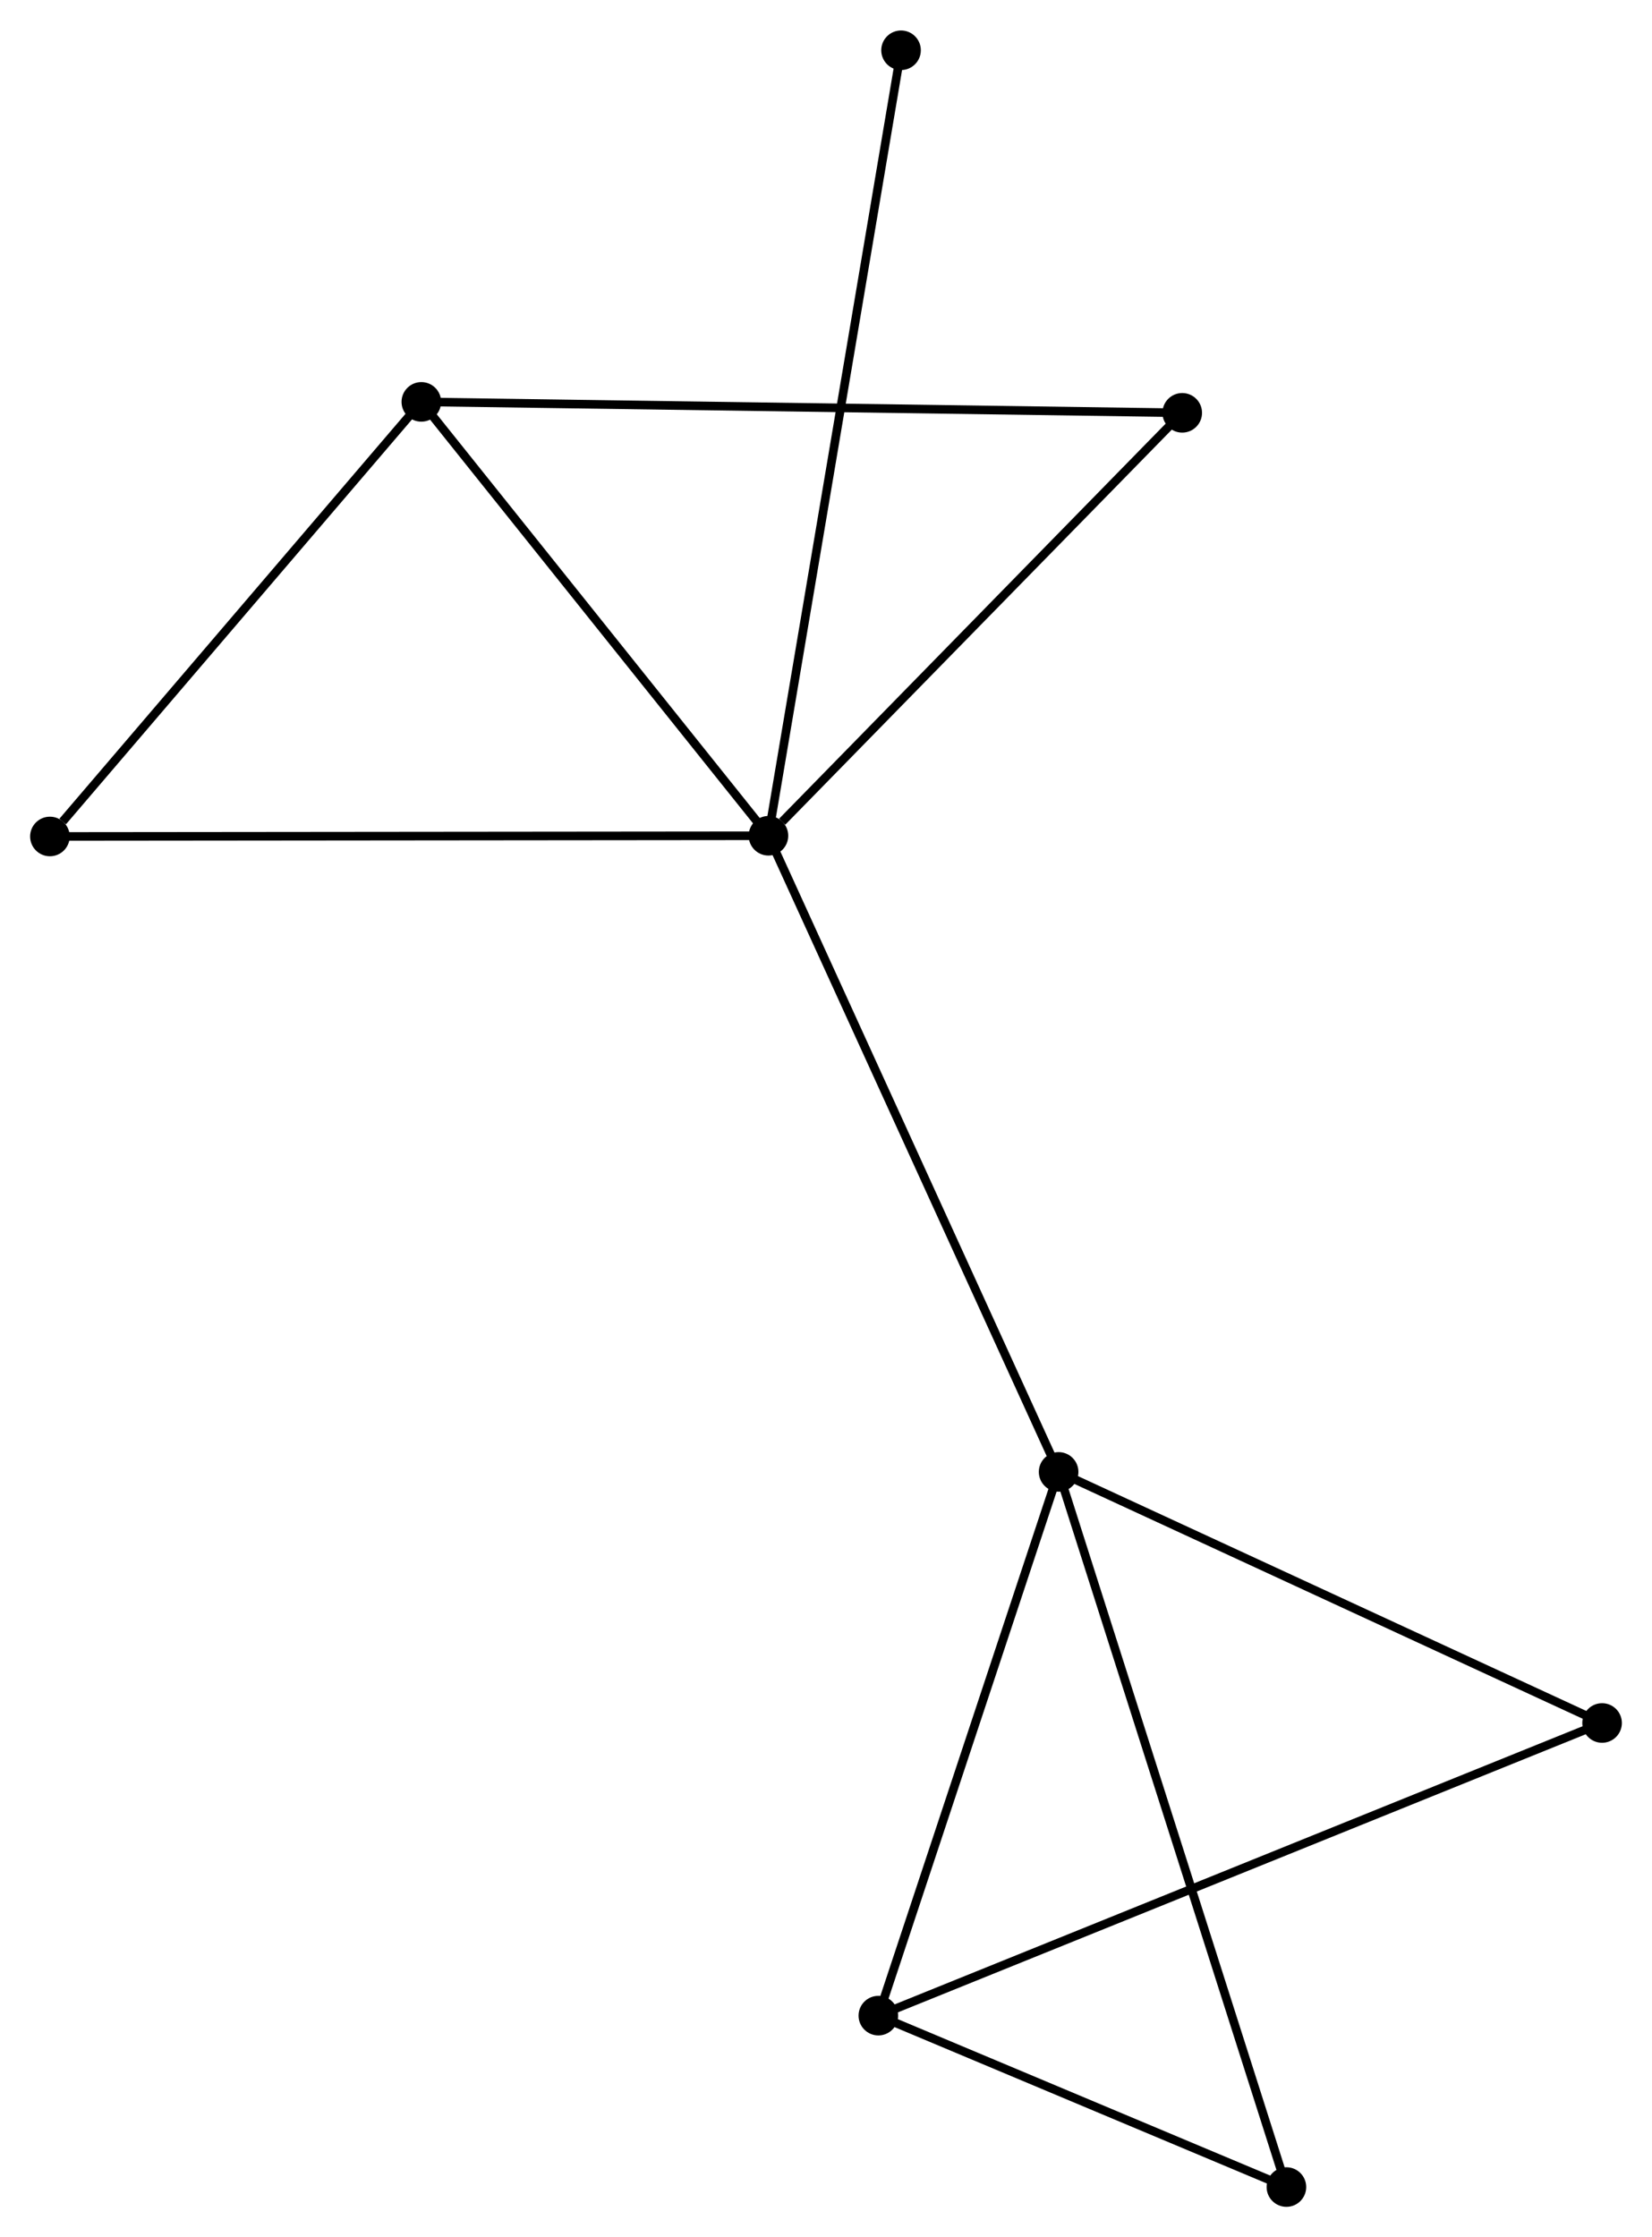 <?xml version="1.0" encoding="UTF-8" standalone="no"?>
<!DOCTYPE svg PUBLIC "-//W3C//DTD SVG 1.1//EN"
 "http://www.w3.org/Graphics/SVG/1.1/DTD/svg11.dtd">
<!-- Generated by graphviz version 2.36.0 (20140111.2315)
 -->
<!-- Title: %3 Pages: 1 -->
<svg width="192pt" height="260pt"
 viewBox="0.00 0.00 191.98 259.89" xmlns="http://www.w3.org/2000/svg" xmlns:xlink="http://www.w3.org/1999/xlink">
<g id="graph0" class="graph" transform="scale(1 1) rotate(0) translate(4 255.895)">
<title>%3</title>
<!-- 0 -->
<g id="node1" class="node"><title>0</title>
<ellipse fill="black" stroke="black" cx="85.302" cy="-158.821" rx="1.8" ry="1.8"/>
</g>
<!-- 1 -->
<g id="node2" class="node"><title>1</title>
<ellipse fill="black" stroke="black" cx="119.023" cy="-84.899" rx="1.8" ry="1.8"/>
</g>
<!-- 0&#45;&#45;1 -->
<g id="edge1" class="edge"><title>0&#45;&#45;1</title>
<path fill="none" stroke="black" d="M86.135,-156.993C90.8,-146.766 113.629,-96.722 118.218,-86.662"/>
</g>
<!-- 3 -->
<g id="node3" class="node"><title>3</title>
<ellipse fill="black" stroke="black" cx="44.964" cy="-209.238" rx="1.8" ry="1.8"/>
</g>
<!-- 0&#45;&#45;3 -->
<g id="edge2" class="edge"><title>0&#45;&#45;3</title>
<path fill="none" stroke="black" d="M83.959,-160.498C77.835,-168.153 52.573,-199.728 46.353,-207.502"/>
</g>
<!-- 4 -->
<g id="node4" class="node"><title>4</title>
<ellipse fill="black" stroke="black" cx="1.8" cy="-158.738" rx="1.8" ry="1.8"/>
</g>
<!-- 0&#45;&#45;4 -->
<g id="edge3" class="edge"><title>0&#45;&#45;4</title>
<path fill="none" stroke="black" d="M83.237,-158.819C71.685,-158.807 15.155,-158.752 3.792,-158.74"/>
</g>
<!-- 5 -->
<g id="node5" class="node"><title>5</title>
<ellipse fill="black" stroke="black" cx="133.389" cy="-207.966" rx="1.8" ry="1.8"/>
</g>
<!-- 0&#45;&#45;5 -->
<g id="edge4" class="edge"><title>0&#45;&#45;5</title>
<path fill="none" stroke="black" d="M86.901,-160.456C94.333,-168.051 125.402,-199.803 132.109,-206.658"/>
</g>
<!-- 8 -->
<g id="node6" class="node"><title>8</title>
<ellipse fill="black" stroke="black" cx="100.711" cy="-250.095" rx="1.8" ry="1.8"/>
</g>
<!-- 0&#45;&#45;8 -->
<g id="edge5" class="edge"><title>0&#45;&#45;8</title>
<path fill="none" stroke="black" d="M85.623,-160.727C87.629,-172.605 98.39,-236.351 100.391,-248.199"/>
</g>
<!-- 2 -->
<g id="node7" class="node"><title>2</title>
<ellipse fill="black" stroke="black" cx="98.074" cy="-21.718" rx="1.8" ry="1.8"/>
</g>
<!-- 1&#45;&#45;2 -->
<g id="edge6" class="edge"><title>1&#45;&#45;2</title>
<path fill="none" stroke="black" d="M118.418,-83.076C115.359,-73.85 101.612,-32.388 98.641,-23.429"/>
</g>
<!-- 6 -->
<g id="node8" class="node"><title>6</title>
<ellipse fill="black" stroke="black" cx="182.179" cy="-55.724" rx="1.8" ry="1.8"/>
</g>
<!-- 1&#45;&#45;6 -->
<g id="edge7" class="edge"><title>1&#45;&#45;6</title>
<path fill="none" stroke="black" d="M120.845,-84.057C130.067,-79.797 171.513,-60.651 180.47,-56.514"/>
</g>
<!-- 7 -->
<g id="node9" class="node"><title>7</title>
<ellipse fill="black" stroke="black" cx="145.495" cy="-1.8" rx="1.8" ry="1.8"/>
</g>
<!-- 1&#45;&#45;7 -->
<g id="edge8" class="edge"><title>1&#45;&#45;7</title>
<path fill="none" stroke="black" d="M119.576,-83.163C123.021,-72.349 141.509,-14.313 144.945,-3.526"/>
</g>
<!-- 3&#45;&#45;4 -->
<g id="edge11" class="edge"><title>3&#45;&#45;4</title>
<path fill="none" stroke="black" d="M43.528,-207.557C36.975,-199.89 9.942,-168.264 3.286,-160.477"/>
</g>
<!-- 3&#45;&#45;5 -->
<g id="edge12" class="edge"><title>3&#45;&#45;5</title>
<path fill="none" stroke="black" d="M46.811,-209.211C58.319,-209.046 120.074,-208.158 131.552,-207.993"/>
</g>
<!-- 2&#45;&#45;6 -->
<g id="edge9" class="edge"><title>2&#45;&#45;6</title>
<path fill="none" stroke="black" d="M99.831,-22.429C110.776,-26.854 169.515,-50.603 180.432,-55.018"/>
</g>
<!-- 2&#45;&#45;7 -->
<g id="edge10" class="edge"><title>2&#45;&#45;7</title>
<path fill="none" stroke="black" d="M100.112,-20.863C107.912,-17.586 135.822,-5.863 143.518,-2.631"/>
</g>
</g>
</svg>
